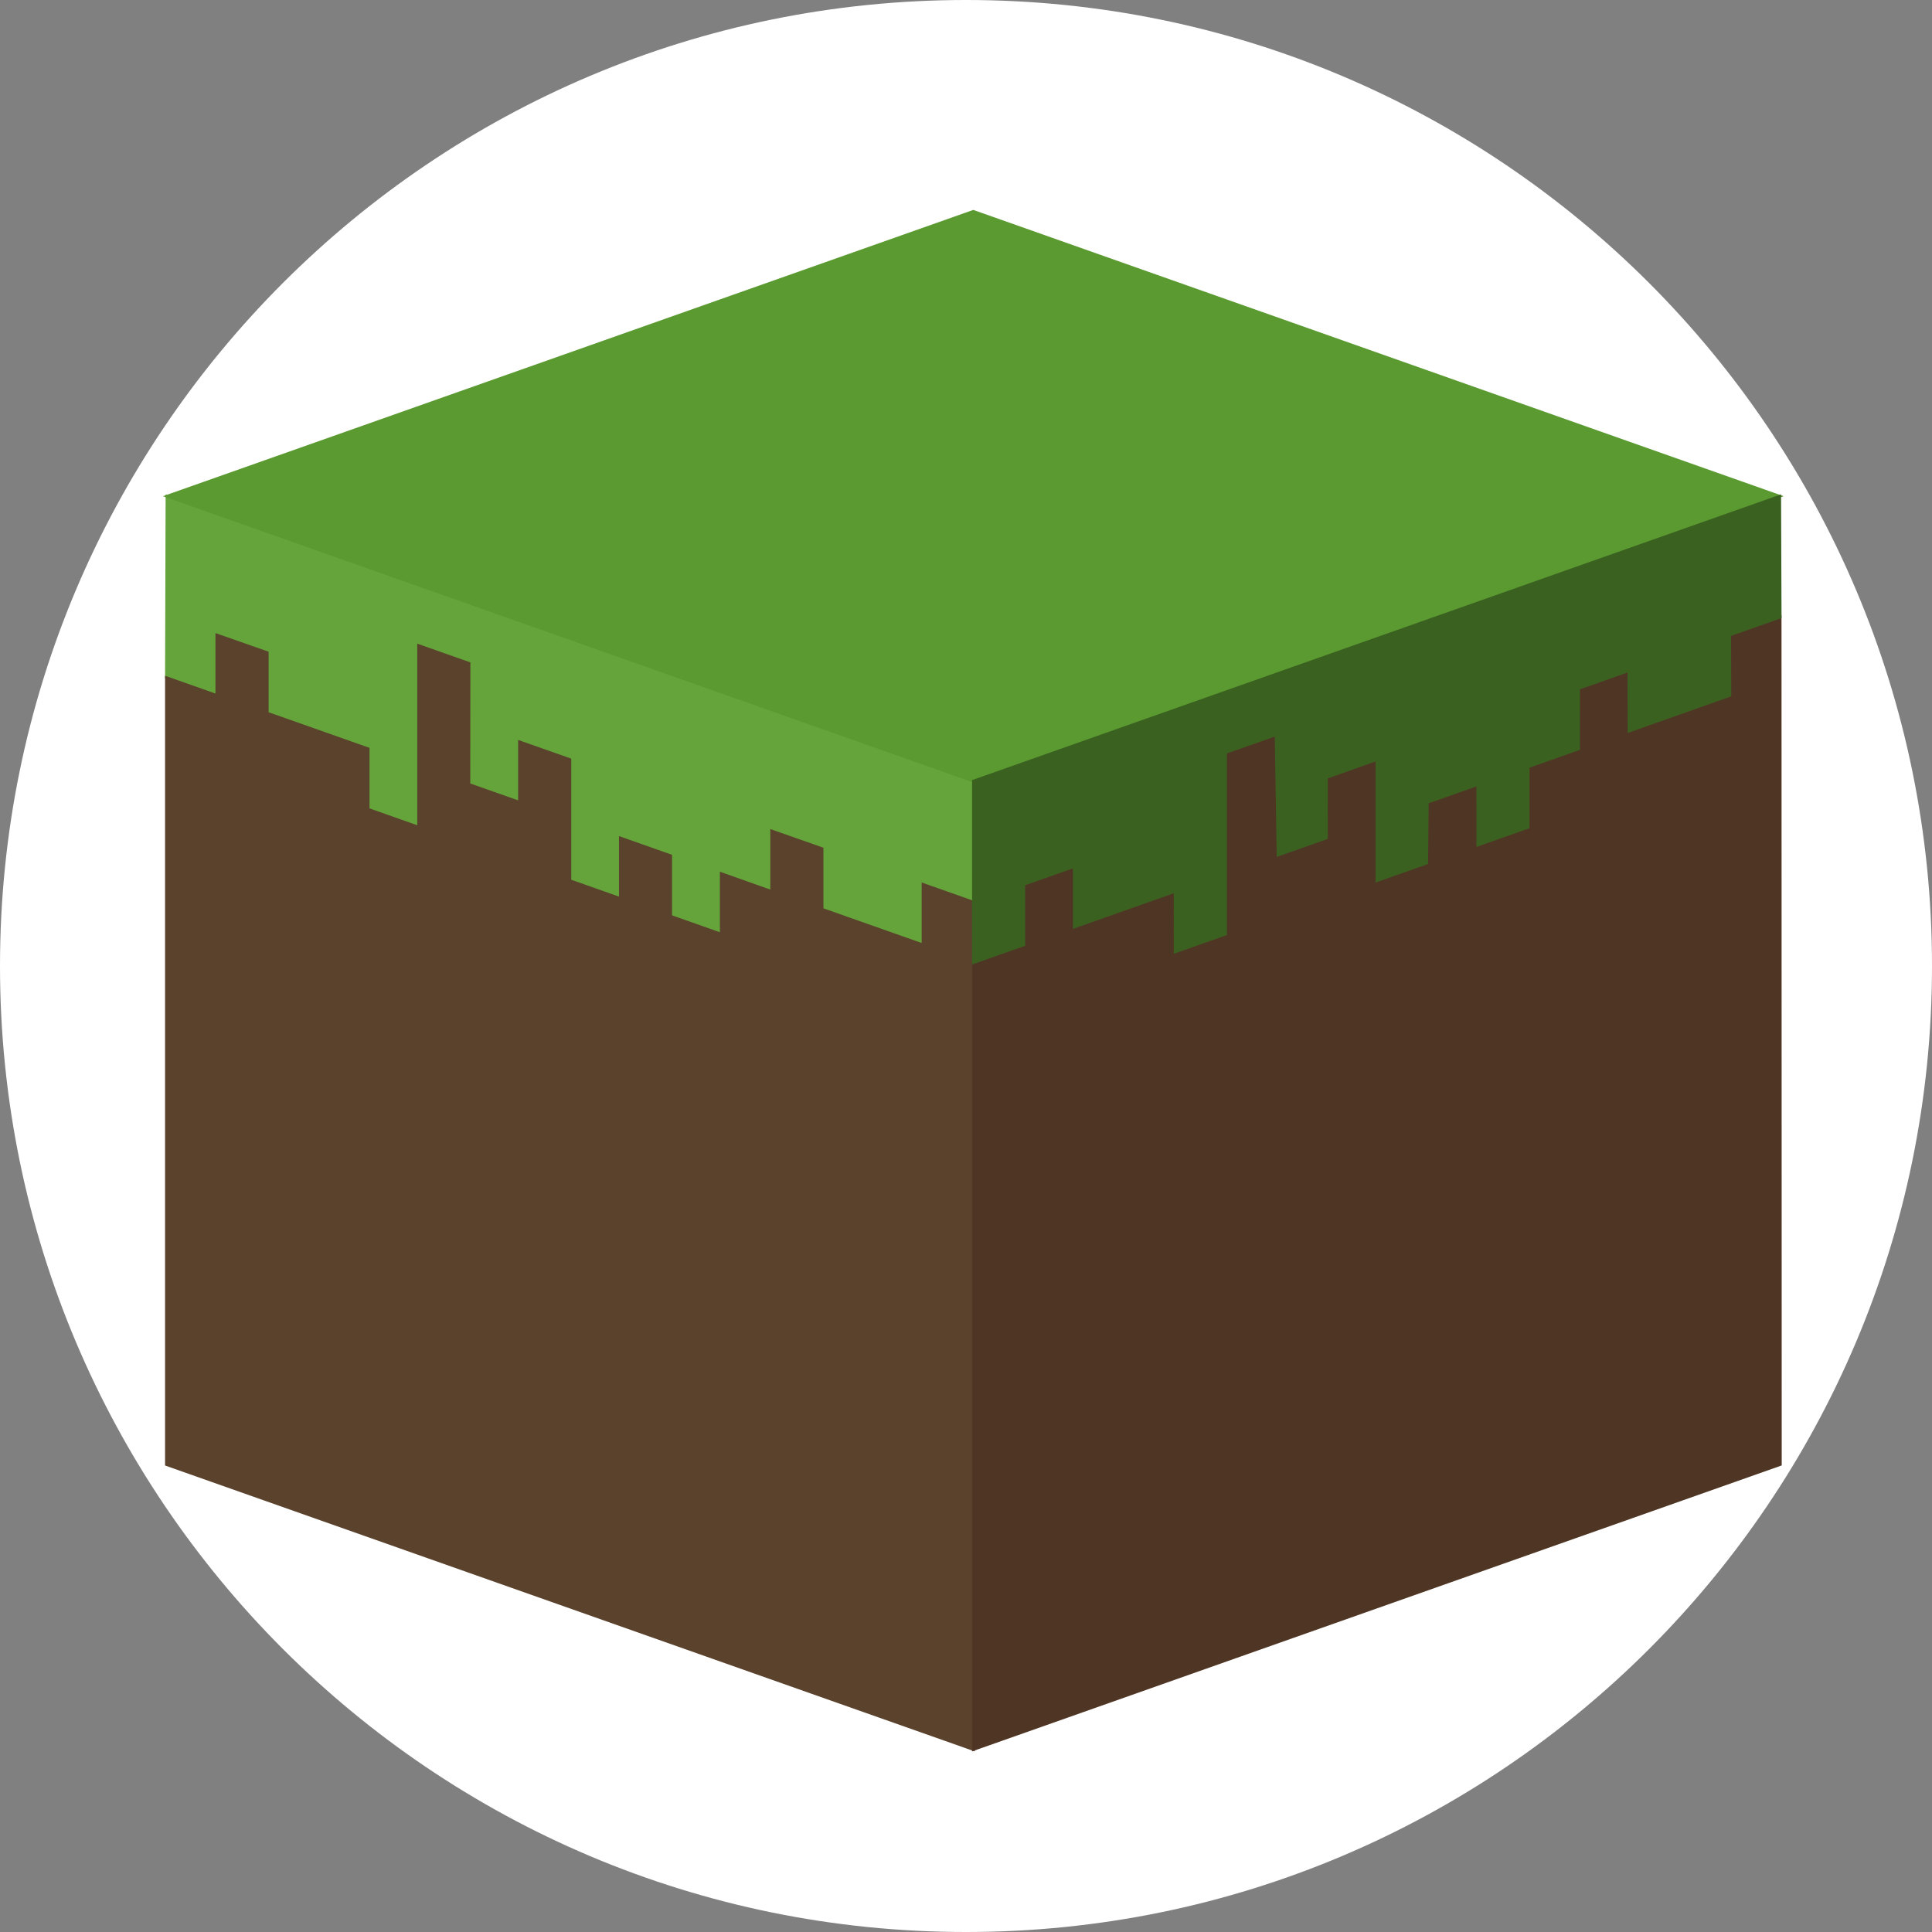 <?xml version="1.0" encoding="UTF-8" standalone="no"?>
<svg
   xmlns:dc="http://purl.org/dc/elements/1.1/"
   xmlns:cc="http://creativecommons.org/ns#"
   xmlns:rdf="http://www.w3.org/1999/02/22-rdf-syntax-ns#"
   xmlns:svg="http://www.w3.org/2000/svg"
   xmlns="http://www.w3.org/2000/svg"
   xmlns:xlink="http://www.w3.org/1999/xlink"
   xmlns:sodipodi="http://sodipodi.sourceforge.net/DTD/sodipodi-0.dtd"
   xmlns:inkscape="http://www.inkscape.org/namespaces/inkscape"
   width="100px"
   height="100px"
   viewBox="0 0 100 100"
   version="1.1"
   id="svg18"
   sodipodi:docname="minecraft_server_icon.svg"
   inkscape:version="0.92.4 (5da689c313, 2019-01-14)">
  <rect x="0" y="0" width="100" height="100" fill="#808080" stroke="none"/>
  <sodipodi:namedview
     pagecolor="#ffffff"
     bordercolor="#666666"
     borderopacity="1"
     objecttolerance="10"
     gridtolerance="10"
     guidetolerance="10"
     inkscape:pageopacity="0"
     inkscape:pageshadow="2"
     inkscape:window-width="3370"
     inkscape:window-height="1376"
     id="namedview20"
     showgrid="false"
     inkscape:pagecheckerboard="true"
     inkscape:zoom="4.72"
     inkscape:cx="32.224452"
     inkscape:cy="48.99602"
     inkscape:window-x="70"
     inkscape:window-y="27"
     inkscape:window-maximized="1"
     inkscape:current-layer="layer1" />
  <!-- Generator: Sketch 45.2 (43514) - http://www.bohemiancoding.com/sketch -->
  <title
     id="title2">eclispe-che</title>
  <desc
     id="desc4">Created with Sketch.</desc>
  <defs
     id="defs7">
    <path
       d="M50,4.04252804e-14 C22.387,4.04252804e-14 0,22.385 0,50 C0,77.613 22.387,100 50,100 C77.614,100 100,77.613 100,50 C100,22.385 77.613,3.55271368e-14 50,4.04252804e-14 Z"
       id="path-1" />
  </defs>
  <g
     inkscape:groupmode="layer"
     id="layer1"
     inkscape:label="BACKGROUND">
    <g
       style="fill:#ffffff;fill-opacity:1;fill-rule:evenodd;stroke:none;stroke-width:1;stroke-opacity:1"
       id="Page-1">
      <g
         id="eclispe-che"
         style="fill:#ffffff;fill-opacity:1;stroke:none;stroke-opacity:1">
        <g
           id="path3023-path"
           style="fill:#ffffff;fill-opacity:1;stroke:none;stroke-opacity:1">
          <use
             xlink:href="#path-1"
             id="use9"
             style="fill:#ffffff;fill-opacity:1;fill-rule:evenodd;stroke:none;stroke-opacity:1"
             x="0"
             y="0"
             width="100%"
             height="100%" />
          <path
             d="M 50,0.5 C 22.663,0.5 0.5,22.662 0.5,50 0.5,77.337 22.663,99.5 50,99.5 77.338,99.5 99.5,77.337 99.5,50 99.5,22.662 77.338,0.5 50,0.5 Z"
             id="path11"
             style="fill:#ffffff;fill-opacity:1;stroke:none;stroke-width:1;stroke-opacity:1"
             inkscape:connector-curvature="0" />
        </g>
      </g>
    </g>
    <path
       style="fill:#64a43a;fill-opacity:1;stroke:#64a43a;stroke-width:0.137px;stroke-linecap:butt;stroke-linejoin:miter;stroke-opacity:1"
       d="m 8.612,35.073 2.611,0.921 v -3.131 l 2.611,0.921 V 36.918 l 5.222,1.845 -8.38e-4,3.133 2.611,0.922 -8.38e-4,-9.396 2.614,0.919 -0.006,6.265 2.613,0.922 4.57e-4,-3.131 2.611,0.92 0.002,6.267 2.609,0.922 0.011,-3.13 2.6,0.919 v 3.133 l 2.611,0.922 v -3.133 l 2.611,0.924 -0.002,-3.136 2.613,0.923 -8.37e-4,3.134 5.223,1.844 -0.002,-3.133 2.611,0.922 V 40.428 L 8.641,25.683 Z"
       id="path3387"
       inkscape:connector-curvature="0" />
    <path
       style="fill:#5b422d;fill-opacity:1;stroke:#5b422d;stroke-width:0.137px;stroke-linecap:butt;stroke-linejoin:miter;stroke-opacity:1"
       d="m 11.22,32.864 v 3.13 L 8.612,35.072 V 75.806 L 50.383,90.555 V 46.695 l -2.609,-0.922 v 3.133 l -5.222,-1.843 v -3.137 l -2.613,-0.918 v 3.133 l -2.609,-0.925 v 3.133 l -2.613,-0.922 v -3.133 l -2.609,-0.922 v 3.133 l -2.609,-0.922 v -6.267 l -2.613,-0.922 v 3.129 l -2.613,-0.922 0.006,-6.267 -2.613,-0.922 v 9.4 l -2.609,-0.922 v -3.133 l -5.222,-1.843 v -3.133 z"
       id="path3393"
       inkscape:connector-curvature="0" />
    <path
       style="fill:#5a9a30;fill-opacity:1;stroke:#5a9a30;stroke-width:0.137px;stroke-linecap:butt;stroke-linejoin:miter;stroke-opacity:1"
       d="M 8.641,25.683 50.382,40.428 92.119,25.684 50.377,10.938 Z"
       id="path3395"
       inkscape:connector-curvature="0" />
    <path
       style="fill:#4f3624;fill-opacity:1;stroke:#4f3624;stroke-width:0.137px;stroke-linecap:butt;stroke-linejoin:miter;stroke-opacity:1"
       d="m 92.142,31.943 -2.613,0.922 0.011,3.129 -5.222,1.847 -0.011,-3.129 -2.597,0.918 4.65e-4,3.133 -2.613,0.923 -4.57e-4,3.133 -2.608,0.921 -4.64e-4,-3.133 -2.61,0.923 -0.031,3.142 -2.581,0.911 4.57e-4,-6.267 -2.61,0.926 8.38e-4,3.131 -2.509,0.886 -0.101,-6.23 -2.612,0.921 -8.38e-4,9.399 -2.611,0.922 -0.002,-3.133 -5.222,1.845 v -3.132 l -2.609,0.922 v 3.132 l -2.609,0.921 V 90.555 L 92.153,75.802 Z"
       id="path3416"
       inkscape:connector-curvature="0"
       sodipodi:nodetypes="ccccccccccccccccccccccccccccccc" />
    <path
       style="fill:#3b6121;fill-opacity:1;stroke:#3b6121;stroke-width:0.137px;stroke-linecap:butt;stroke-linejoin:miter;stroke-opacity:1"
       d="m 92.119,25.684 0.024,6.259 -2.613,0.922 0.011,3.129 -5.222,1.847 -0.011,-3.129 -2.597,0.918 4.66e-4,3.133 -2.613,0.923 -4.58e-4,3.133 -2.608,0.921 -4.61e-4,-3.133 -2.61,0.923 -0.031,3.142 -2.581,0.911 4.59e-4,-6.267 -2.61,0.926 8.38e-4,3.131 -2.509,0.886 -0.101,-6.23 -2.612,0.921 -8.38e-4,9.399 -2.611,0.922 -0.002,-3.133 -5.222,1.845 v -3.132 l -2.609,0.922 v 3.132 l -2.609,0.921 -6.07e-4,-9.399 z"
       id="path3418"
       inkscape:connector-curvature="0"
       sodipodi:nodetypes="ccccccccccccccccccccccccccccccc" />
  </g>
  <g
     inkscape:groupmode="layer"
     id="layer2"
     inkscape:label="PLACE LOGO HERE" />
</svg>
